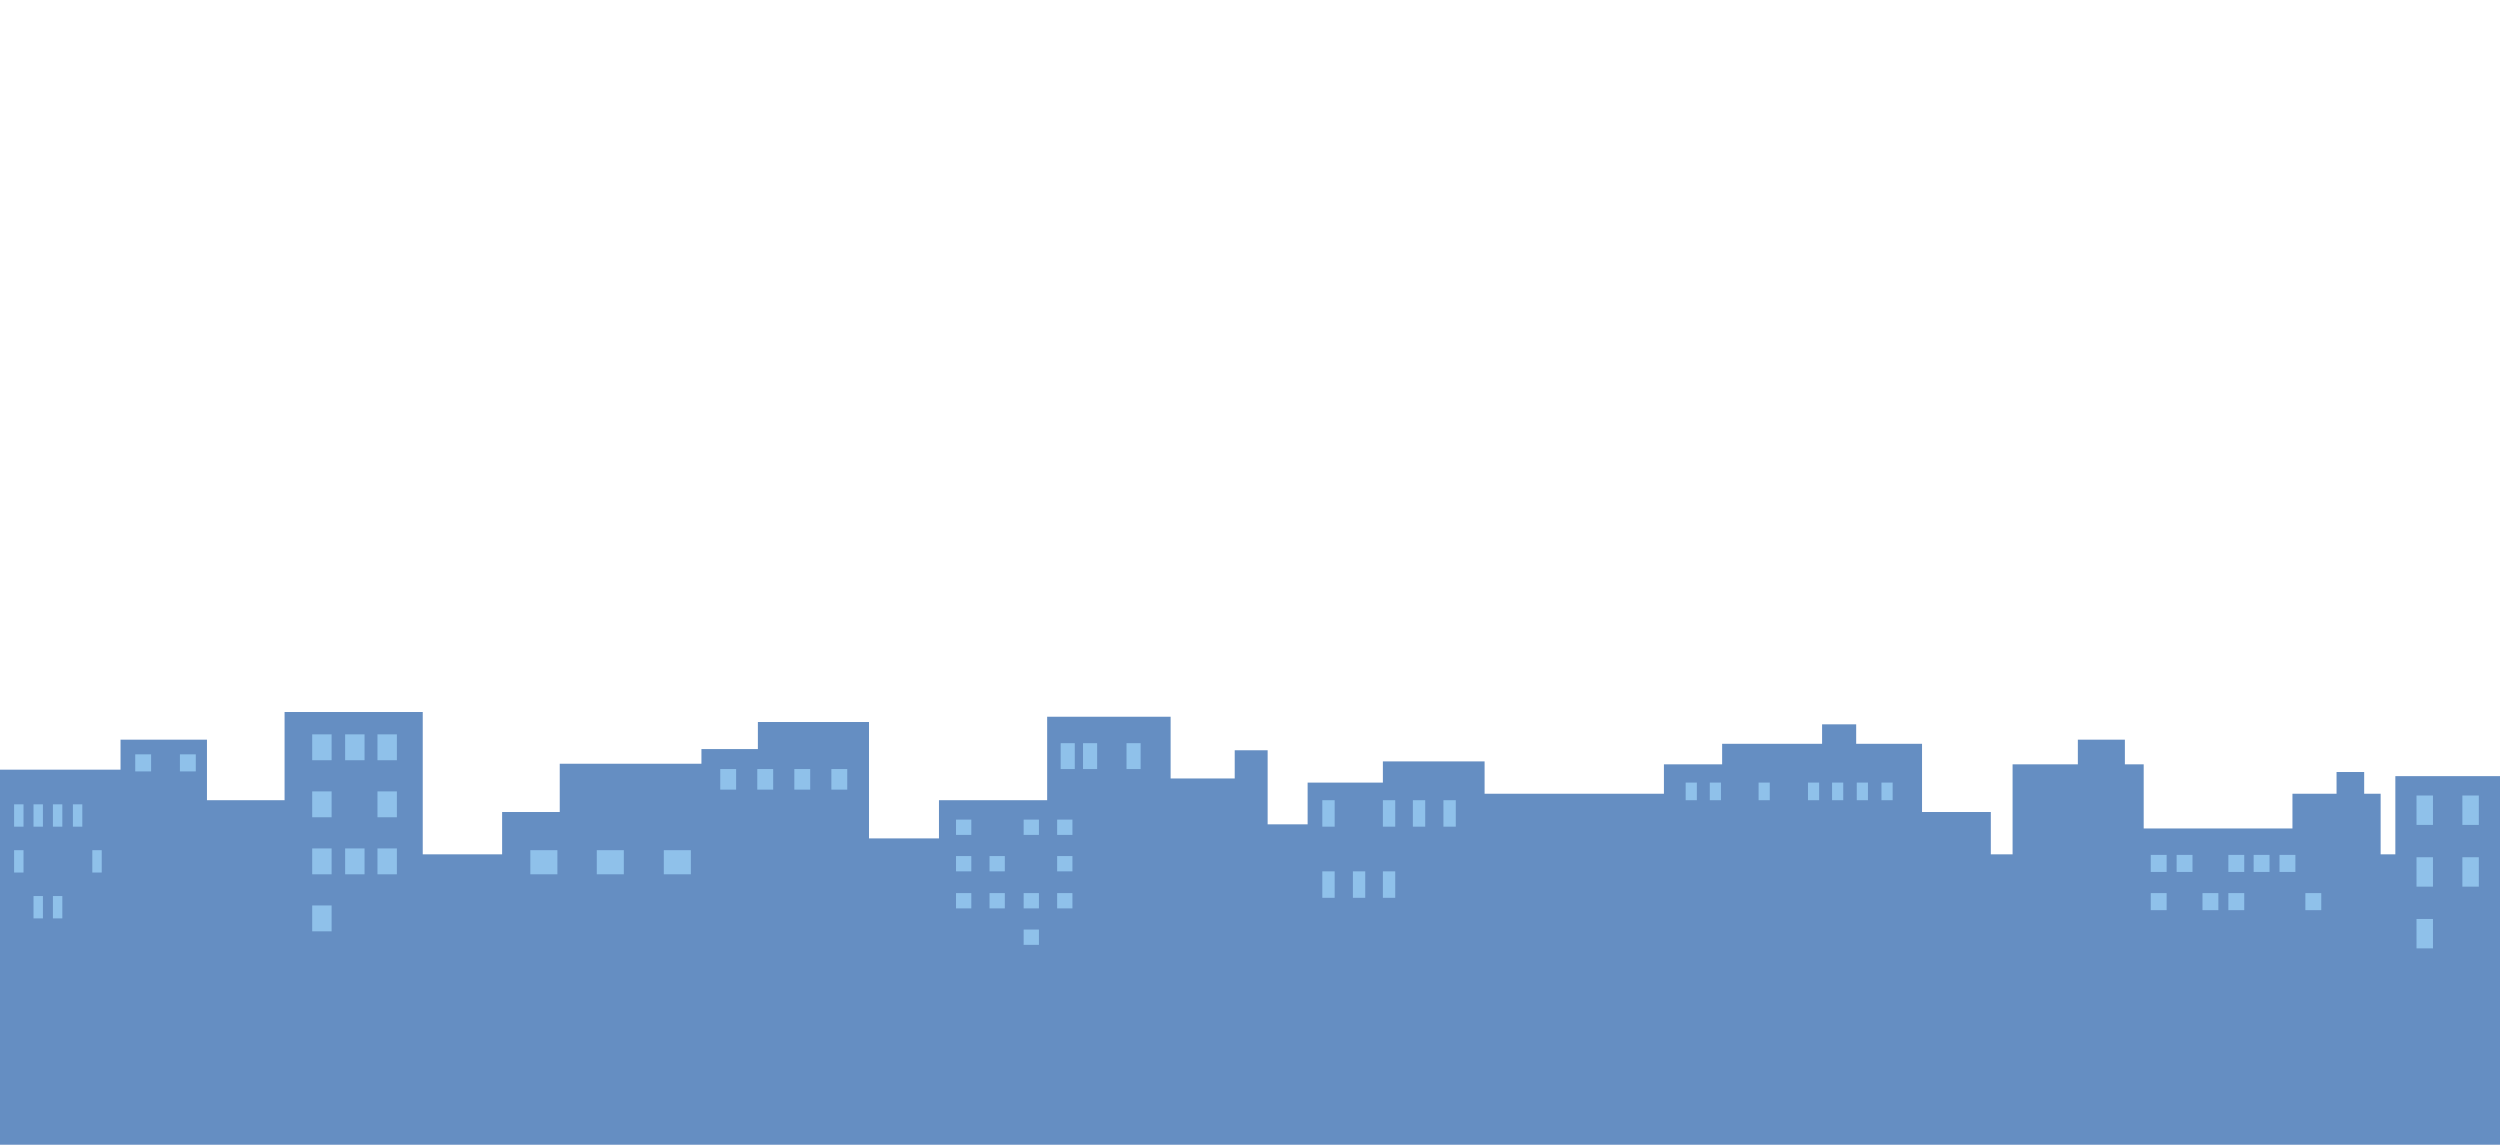 <?xml version="1.0" encoding="utf-8"?>
<!-- Generator: Adobe Illustrator 23.0.3, SVG Export Plug-In . SVG Version: 6.00 Build 0)  -->
<svg version="1.1" id="Layer_1" xmlns="http://www.w3.org/2000/svg" xmlns:xlink="http://www.w3.org/1999/xlink" x="0px" y="0px"
	 viewBox="0 0 425.2 194.7" style="enable-background:new 0 0 425.2 194.7;" xml:space="preserve">
<style type="text/css">
	.st0{fill:#658EC2;}
	.st1{fill:#8FC1EA;}
</style>
<g>
	<polygon class="st0" points="407.4,132 407.4,145.3 404.9,145.3 404.9,135 402.1,135 402.1,131.3 397.4,131.3 397.4,135 389.9,135 
		389.9,140.9 364.6,140.9 364.6,130 361.4,130 361.4,125.8 353.4,125.8 353.4,130 342.3,130 342.3,145.3 338.6,145.3 338.6,138.1 
		326.9,138.1 326.9,126.5 315.7,126.5 315.7,123.2 309.9,123.2 309.9,126.5 292.9,126.5 292.9,130 283,130 283,135 252.5,135 
		252.5,129.5 235.2,129.5 235.2,133.1 222.4,133.1 222.4,140.2 215.6,140.2 215.6,132.4 215.6,127.6 210,127.6 210,132.4 
		199.1,132.4 199.1,121.9 178.1,121.9 178.1,136.1 159.7,136.1 159.7,142.6 147.8,142.6 147.8,122.8 128.9,122.8 128.9,127.4 
		119.3,127.4 119.3,129.9 95.2,129.9 95.2,138.1 85.4,138.1 85.4,145.3 71.9,145.3 71.9,121.1 48.4,121.1 48.4,136.1 35.2,136.1 
		35.2,125.8 20.5,125.8 20.5,130.9 0,130.9 0,145.3 0,195.1 425.2,195.1 425.2,152.3 425.2,145.3 425.2,132 	"/>
	<g>
		<rect x="53.1" y="124.9" class="st1" width="3.3" height="4.4"/>
		<rect x="58.7" y="124.9" class="st1" width="3.3" height="4.4"/>
		<rect x="64.2" y="124.9" class="st1" width="3.3" height="4.4"/>
		<rect x="53.1" y="134.6" class="st1" width="3.3" height="4.4"/>
		<rect x="64.2" y="134.6" class="st1" width="3.3" height="4.4"/>
		<rect x="53.1" y="144.3" class="st1" width="3.3" height="4.4"/>
		<rect x="58.7" y="144.3" class="st1" width="3.3" height="4.4"/>
		<rect x="64.2" y="144.3" class="st1" width="3.3" height="4.4"/>
		<rect x="53.1" y="154" class="st1" width="3.3" height="4.4"/>
		<rect x="23" y="128.3" class="st1" width="2.7" height="2.9"/>
		<rect x="30.6" y="128.3" class="st1" width="2.7" height="2.9"/>
		<rect x="2.4" y="136.8" class="st1" width="1.6" height="3.8"/>
		<rect x="2.4" y="144.6" class="st1" width="1.6" height="3.8"/>
		<rect x="5.7" y="136.8" class="st1" width="1.6" height="3.8"/>
		<rect x="5.7" y="152.4" class="st1" width="1.6" height="3.8"/>
		<rect x="9" y="136.8" class="st1" width="1.6" height="3.8"/>
		<rect x="9" y="152.4" class="st1" width="1.6" height="3.8"/>
		<rect x="12.4" y="136.8" class="st1" width="1.6" height="3.8"/>
		<rect x="15.7" y="144.6" class="st1" width="1.6" height="3.8"/>
		<rect x="141.4" y="130.8" class="st1" width="2.7" height="3.5"/>
		<rect x="135.1" y="130.8" class="st1" width="2.7" height="3.5"/>
		<rect x="128.8" y="130.8" class="st1" width="2.7" height="3.5"/>
		<rect x="122.5" y="130.8" class="st1" width="2.7" height="3.5"/>
		<rect x="90.2" y="144.6" class="st1" width="4.6" height="4.1"/>
		<rect x="101.5" y="144.6" class="st1" width="4.6" height="4.1"/>
		<rect x="112.9" y="144.6" class="st1" width="4.6" height="4.1"/>
		<rect x="180.4" y="126.4" class="st1" width="2.4" height="4.4"/>
		<rect x="184.2" y="126.4" class="st1" width="2.4" height="4.4"/>
		<rect x="191.6" y="126.4" class="st1" width="2.4" height="4.4"/>
		<rect x="162.6" y="139.4" class="st1" width="2.6" height="2.6"/>
		<rect x="162.6" y="145.6" class="st1" width="2.6" height="2.6"/>
		<rect x="162.6" y="151.9" class="st1" width="2.6" height="2.6"/>
		<rect x="168.3" y="145.6" class="st1" width="2.6" height="2.6"/>
		<rect x="168.3" y="151.9" class="st1" width="2.6" height="2.6"/>
		<rect x="174.1" y="139.4" class="st1" width="2.6" height="2.6"/>
		<rect x="174.1" y="151.9" class="st1" width="2.6" height="2.6"/>
		<rect x="174.1" y="158.1" class="st1" width="2.6" height="2.6"/>
		<rect x="179.8" y="139.4" class="st1" width="2.6" height="2.6"/>
		<rect x="179.8" y="145.6" class="st1" width="2.6" height="2.6"/>
		<rect x="179.8" y="151.9" class="st1" width="2.6" height="2.6"/>
		<rect x="224.9" y="136.1" class="st1" width="2.1" height="4.5"/>
		<rect x="235.2" y="136.1" class="st1" width="2.1" height="4.5"/>
		<rect x="240.3" y="136.1" class="st1" width="2.1" height="4.5"/>
		<rect x="245.5" y="136.1" class="st1" width="2.1" height="4.5"/>
		<rect x="224.9" y="148.2" class="st1" width="2.1" height="4.5"/>
		<rect x="230.1" y="148.2" class="st1" width="2.1" height="4.5"/>
		<rect x="235.2" y="148.2" class="st1" width="2.1" height="4.5"/>
		<rect x="286.7" y="133.1" class="st1" width="1.9" height="3"/>
		<rect x="290.8" y="133.1" class="st1" width="1.9" height="3"/>
		<rect x="299.1" y="133.1" class="st1" width="1.9" height="3"/>
		<rect x="307.5" y="133.1" class="st1" width="1.9" height="3"/>
		<rect x="311.6" y="133.1" class="st1" width="1.9" height="3"/>
		<rect x="315.8" y="133.1" class="st1" width="1.9" height="3"/>
		<rect x="320" y="133.1" class="st1" width="1.9" height="3"/>
		<rect x="365.8" y="145.4" class="st1" width="2.7" height="2.9"/>
		<rect x="370.2" y="145.4" class="st1" width="2.7" height="2.9"/>
		<rect x="379" y="145.4" class="st1" width="2.7" height="2.9"/>
		<rect x="383.3" y="145.4" class="st1" width="2.7" height="2.9"/>
		<rect x="387.7" y="145.4" class="st1" width="2.7" height="2.9"/>
		<rect x="365.8" y="151.9" class="st1" width="2.7" height="2.9"/>
		<rect x="374.6" y="151.9" class="st1" width="2.7" height="2.9"/>
		<rect x="379" y="151.9" class="st1" width="2.7" height="2.9"/>
		<rect x="392.1" y="151.9" class="st1" width="2.7" height="2.9"/>
		<rect x="411" y="135.3" class="st1" width="2.8" height="5"/>
		<rect x="418.8" y="135.3" class="st1" width="2.8" height="5"/>
		<rect x="411" y="145.8" class="st1" width="2.8" height="5"/>
		<rect x="418.8" y="145.8" class="st1" width="2.8" height="5"/>
		<rect x="411" y="156.3" class="st1" width="2.8" height="5"/>
	</g>
</g>
</svg>
